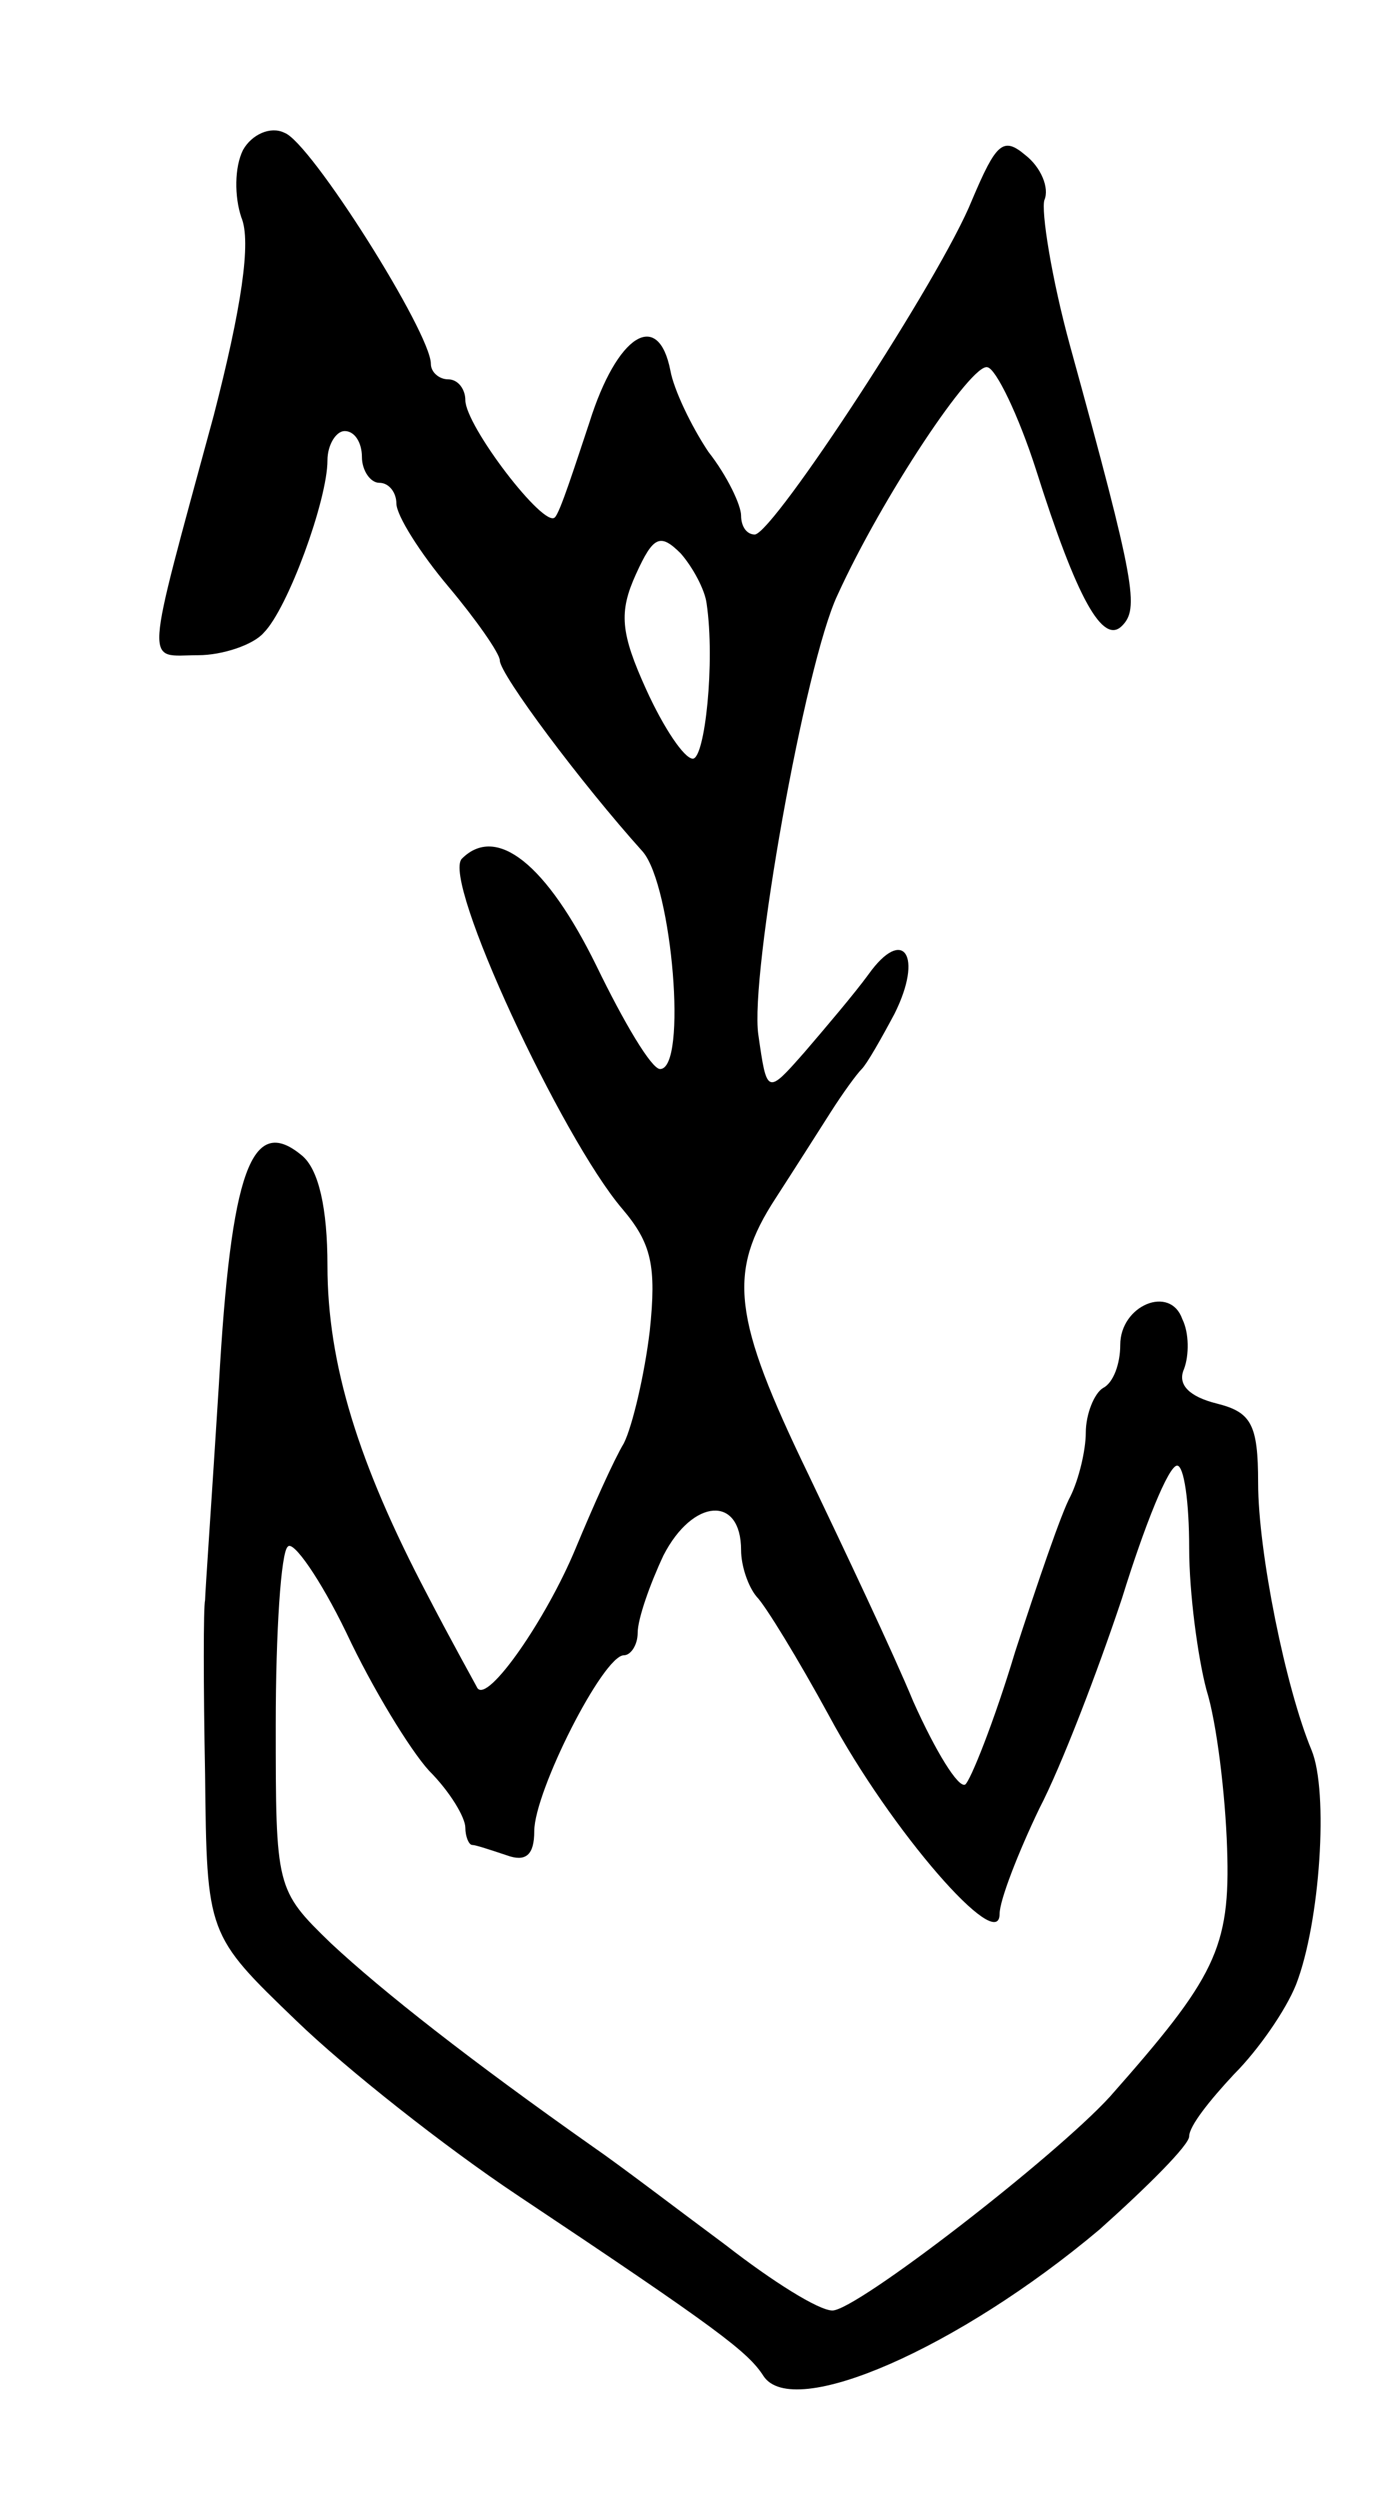 <svg version="1.0" xmlns="http://www.w3.org/2000/svg"
 width="81pt" height="145pt" viewBox="0 0 81 145"
 preserveAspectRatio="xMidYMid meet">
<g transform="translate(0,145) scale(0.1,-0.1)"
fill="#000000" stroke="none">
<path d="M141 1363 c-5 -10 -5 -27 -1 -39 6 -14 0 -53 -16 -115 -41 -151 -40
-139 -9 -139 14 0 32 6 38 13 14 14 37 77 37 100 0 9 5 17 10 17 6 0 10 -7 10
-15 0 -8 5 -15 10 -15 6 0 10 -6 10 -12 0 -7 14 -29 30 -48 16 -19 30 -39 30
-43 0 -8 47 -71 83 -111 17 -20 26 -126 10 -126 -5 0 -21 27 -37 60 -29 59
-58 82 -78 62 -12 -12 58 -162 93 -203 17 -20 20 -33 16 -71 -3 -25 -10 -55
-15 -65 -6 -10 -18 -37 -28 -61 -17 -41 -51 -90 -57 -81 -1 2 -15 27 -29 54
-40 76 -58 134 -58 191 0 33 -5 56 -15 64 -29 24 -41 -9 -48 -133 -4 -64 -8
-121 -8 -125 -1 -4 -1 -49 0 -101 1 -93 1 -93 53 -143 29 -28 86 -73 128 -101
117 -78 134 -91 143 -105 17 -26 113 16 195 85 28 25 52 49 52 54 0 6 12 21
26 36 14 14 30 37 36 52 14 36 19 112 9 136 -15 36 -31 115 -31 155 0 34 -4
41 -24 46 -16 4 -23 11 -19 20 3 8 3 21 -1 29 -7 20 -36 8 -36 -15 0 -11 -4
-22 -10 -25 -5 -3 -10 -15 -10 -26 0 -10 -4 -27 -9 -37 -5 -9 -19 -50 -32 -90
-12 -40 -26 -75 -29 -77 -4 -2 -17 19 -30 48 -12 29 -40 88 -61 132 -44 91
-47 117 -19 160 11 17 25 39 32 50 7 11 15 22 18 25 3 3 11 17 19 32 17 34 5
51 -15 23 -8 -11 -25 -31 -37 -45 -22 -25 -22 -25 -27 10 -5 34 27 215 46 255
26 57 78 135 87 132 5 -1 18 -28 28 -59 24 -76 39 -102 50 -91 10 10 8 24 -30
162 -11 40 -17 79 -15 85 3 7 -2 19 -11 26 -13 11 -17 7 -31 -26 -18 -45 -115
-193 -126 -194 -5 0 -8 5 -8 11 0 6 -8 23 -19 37 -10 15 -20 36 -22 47 -7 36
-31 21 -47 -30 -9 -27 -17 -52 -20 -55 -6 -7 -52 53 -52 68 0 6 -4 12 -10 12
-5 0 -10 4 -10 9 0 18 -70 129 -85 134 -8 4 -19 -1 -24 -10z m269 -263 c5 -34
-1 -90 -8 -90 -5 0 -17 18 -27 40 -15 33 -16 45 -6 67 10 22 14 24 26 12 7 -8
14 -21 15 -29z m280 -548 c0 -26 5 -63 10 -82 6 -19 11 -61 12 -92 2 -58 -7
-75 -68 -144 -32 -35 -147 -124 -161 -124 -8 0 -35 17 -62 38 -27 20 -61 46
-77 57 -71 50 -122 90 -152 118 -32 31 -32 32 -32 127 0 53 3 100 7 103 3 4
19 -19 34 -50 15 -32 37 -68 48 -80 12 -12 21 -27 21 -33 0 -5 2 -10 4 -10 2
0 11 -3 20 -6 11 -4 16 0 16 14 0 23 40 102 52 102 4 0 8 6 8 13 0 8 7 28 15
45 17 33 45 35 45 3 0 -9 4 -21 9 -27 5 -5 24 -36 42 -69 36 -67 99 -139 99
-115 0 8 11 36 23 61 13 25 34 80 48 122 13 42 27 77 32 77 4 0 7 -21 7 -48z"/>
</g>
</svg>
